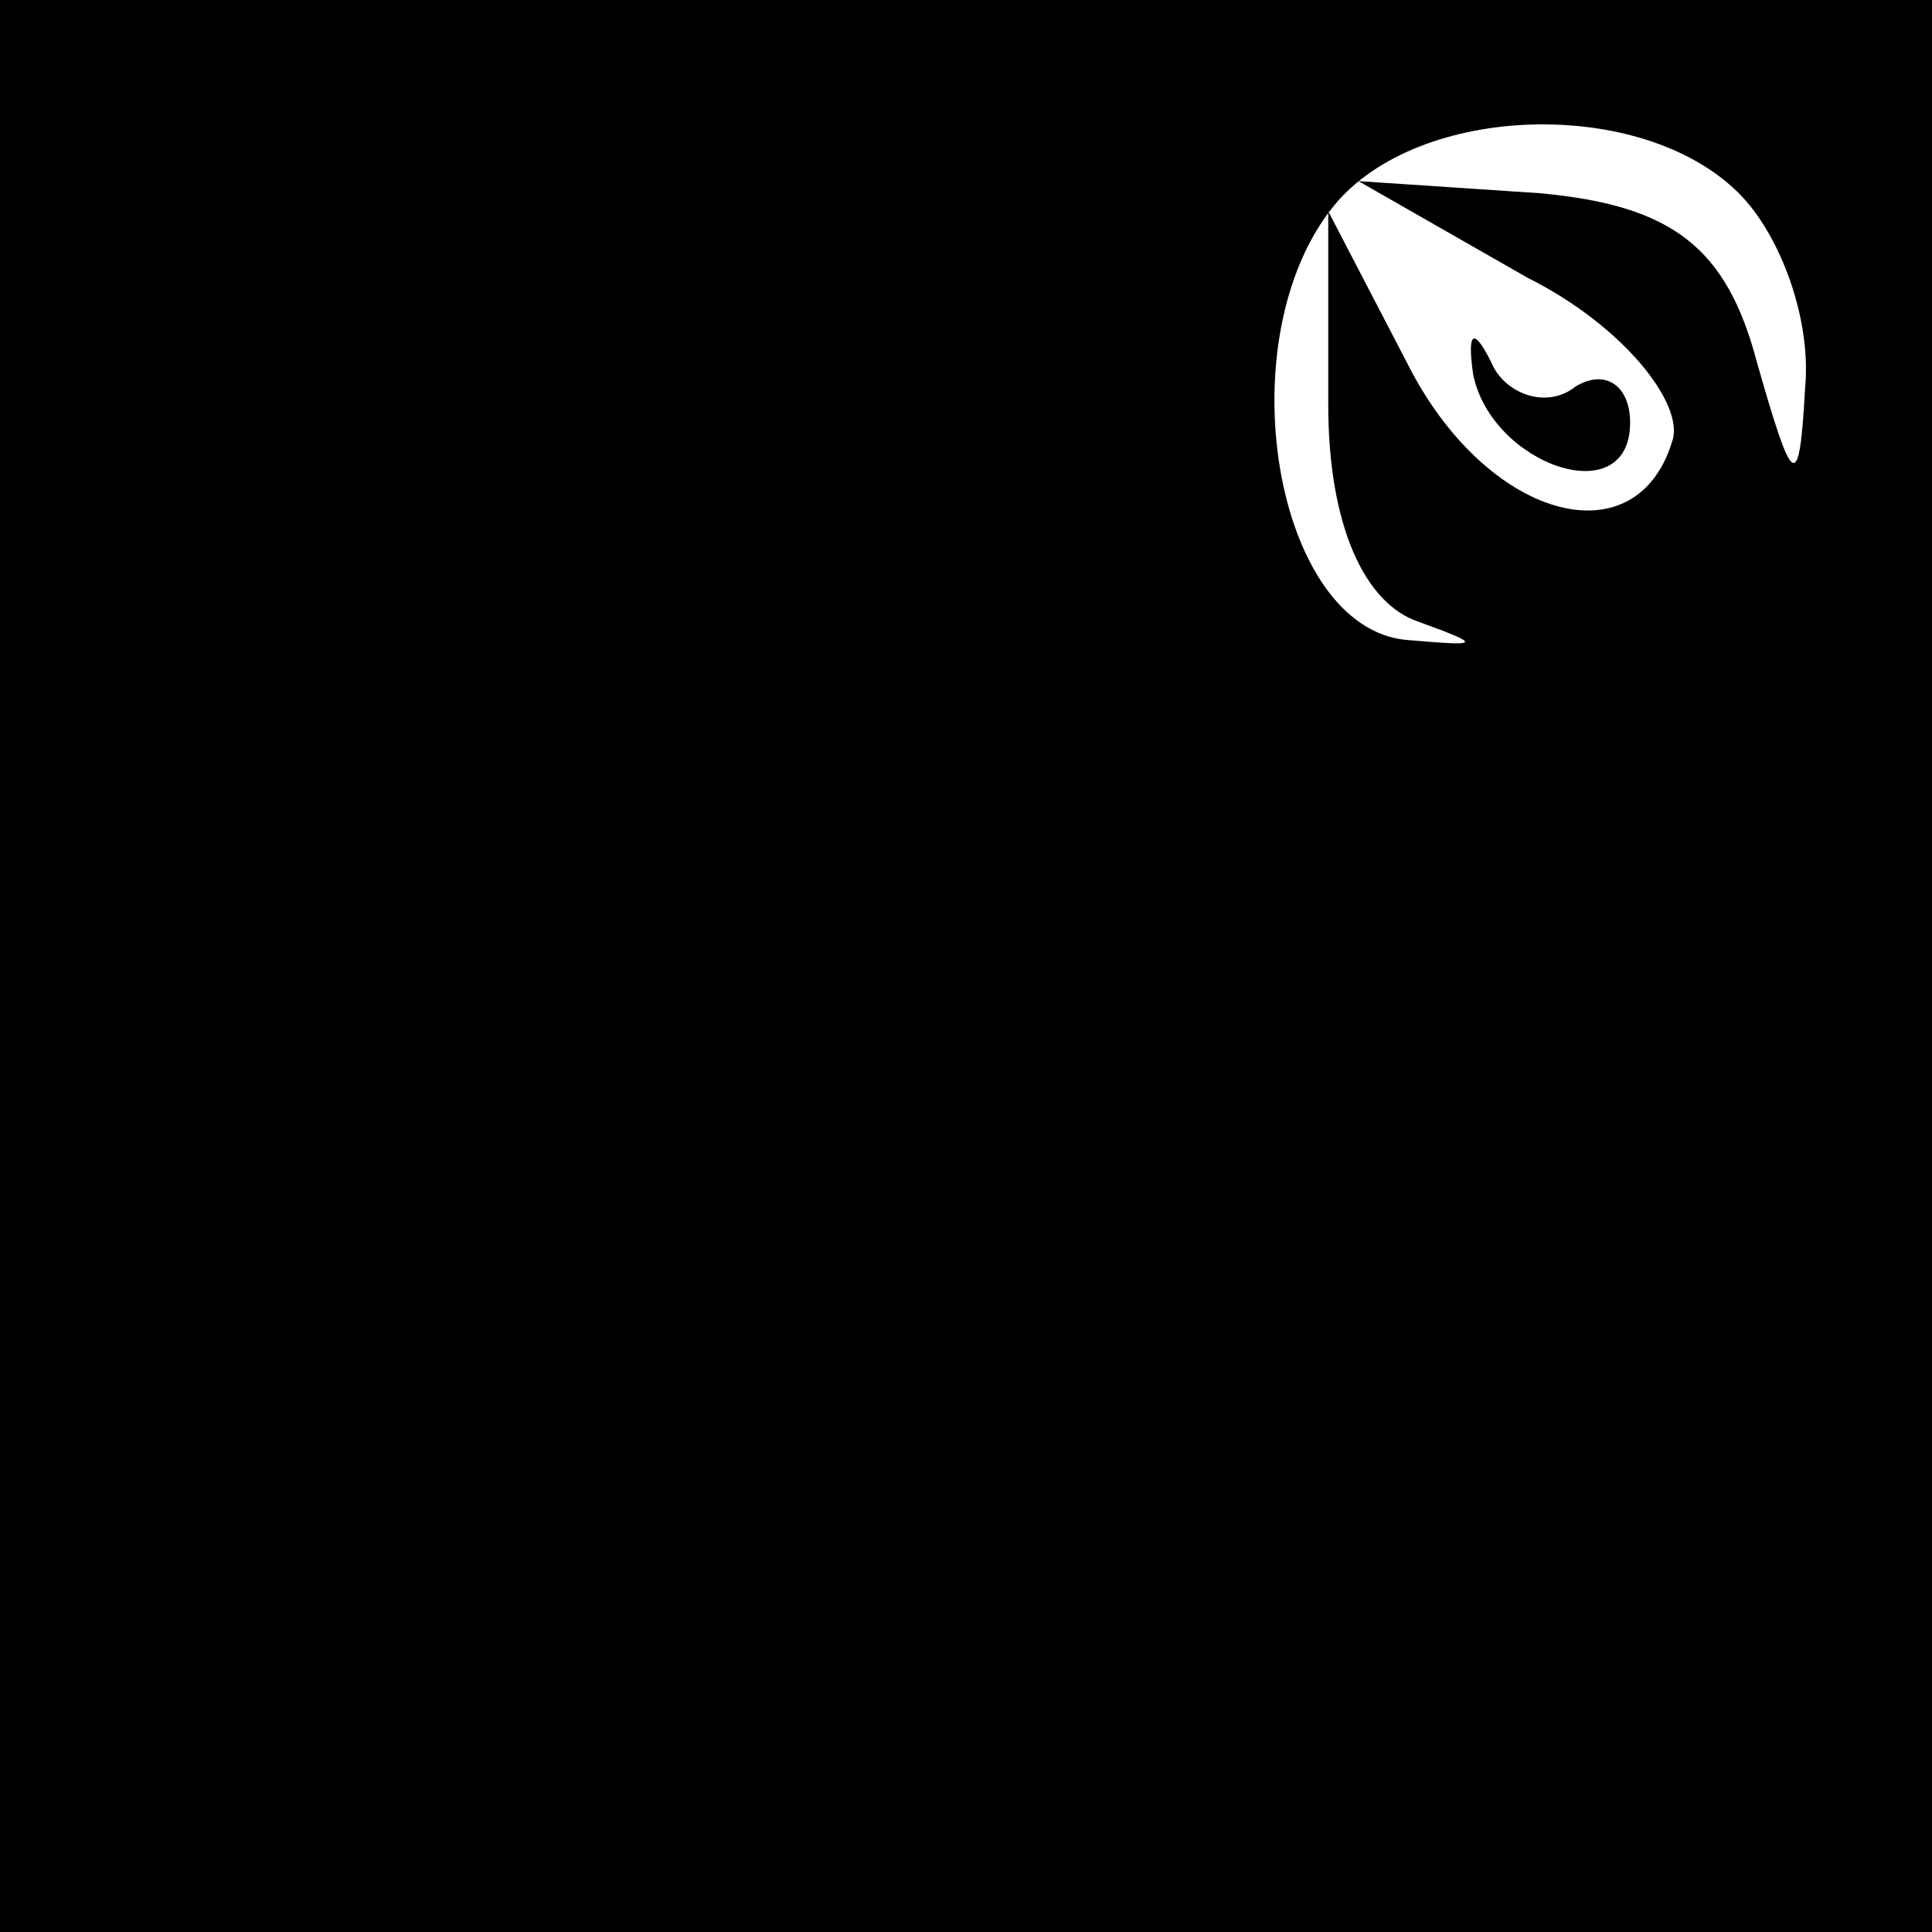 <?xml version="1.0" standalone="no"?>
<!DOCTYPE svg PUBLIC "-//W3C//DTD SVG 20010904//EN"
 "http://www.w3.org/TR/2001/REC-SVG-20010904/DTD/svg10.dtd">
<svg version="1.0" xmlns="http://www.w3.org/2000/svg"
 width="32pt" height="32pt" viewBox="0 0 32 32"
 preserveAspectRatio="xMidYMid meet">
<rect x="0" y="0" width="32" height="32" fill="#808080" stroke="none"/>
<g transform="translate(0,32) scale(0.1,-0.1)"
fill="#000000" stroke="none">
<path fill="#000000" stroke="none" d="M0 160 l0 -160 160 0 160 0 0 160 0
160 -160 0 -160 0 0 -160z"/>
<path fill="#ffffff" stroke="none" d="M288 288 c7 -7 12 -21 11 -32 -1 -18
-2 -17 -8 4 -5 19 -14 26 -36 28 l-30 2 28 -16 c16 -8 26 -21 24 -27 -6 -20
-31 -13 -44 13 l-13 25 0 -32 c0 -20 6 -33 15 -36 11 -4 10 -4 -2 -3 -22 2
-30 50 -12 72 14 17 51 18 67 2z"/>
<path fill="#000000" stroke="none" d="M244 258 c3 -15 26 -23 26 -8 0 6 -4 9
-9 6 -5 -4 -12 -1 -14 4 -3 6 -4 5 -3 -2z"/>
</g>
</svg>
